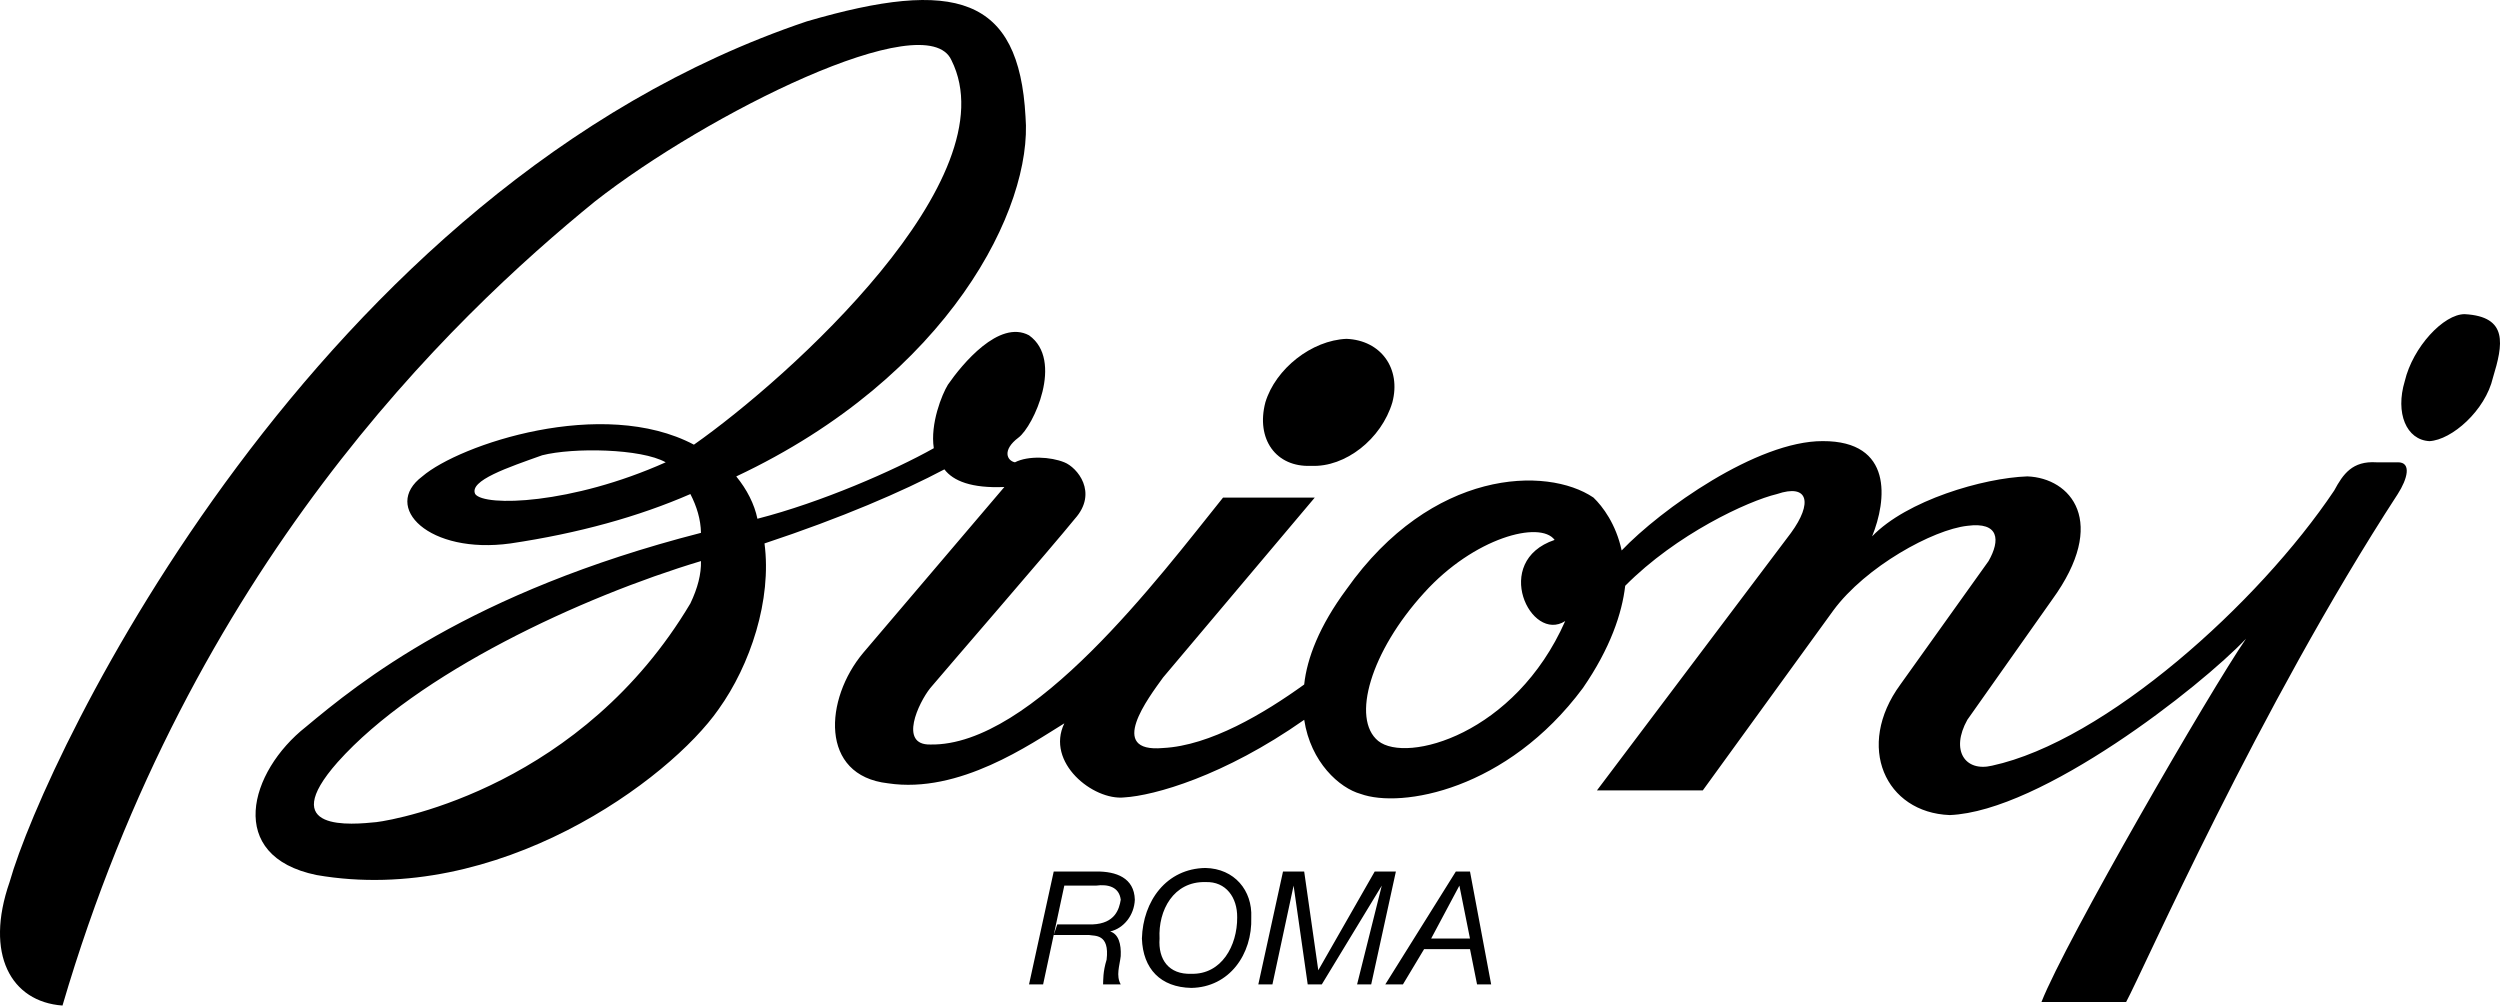 <svg xmlns="http://www.w3.org/2000/svg" viewBox="0 0 85.046 34.207"><path d="M44.606 15.847c1.16.056 2.39-.913 2.76-2.16.302-1.143-.382-2.111-1.56-2.16-1.185.049-2.415 1.018-2.76 2.16-.327 1.248.358 2.216 1.56 2.16z"/><path d="M81.566 15.727h-.72c-.822-.053-1.137.397-1.44.96-2.577 3.848-7.797 8.527-11.64 9.36-.916.219-1.422-.518-.84-1.561l2.88-4.08c1.938-2.662.633-4.147-.84-4.2-1.497.052-4.107.817-5.28 2.04.498-1.223.723-3.248-1.68-3.24-2.233-.008-5.513 2.327-6.84 3.72-.191-.894-.646-1.5-.96-1.8-1.587-1.073-5.502-.982-8.4 3.12-.924 1.247-1.345 2.348-1.44 3.24-1.363.982-3.204 2.081-4.8 2.16-1.933.173-.492-1.717 0-2.399l5.16-6.12h-3.12c-2.172 2.707-6.492 8.467-9.96 8.4-1.078.022-.402-1.417 0-1.92.407-.487 4.188-4.853 4.92-5.76.798-.893.078-1.748-.36-1.92-.462-.188-1.228-.232-1.68 0-.268-.053-.447-.413.12-.84.513-.383 1.548-2.633.36-3.48-1.018-.547-2.278.983-2.76 1.68-.203.329-.607 1.329-.48 2.16-1.357.762-3.83 1.843-6 2.4-.102-.495-.356-.995-.72-1.44 7.253-3.413 10.096-9.156 9.84-12.24-.223-4.088-2.383-4.718-7.44-3.24C10.723 6.359 1.542 25.709.326 30.007c-.854 2.452.047 4.073 1.8 4.2C6.493 19.32 15.313 10.86 20.246 6.847c3.799-2.974 11.267-6.698 12.12-4.8 2.009 4.014-5.519 10.804-8.76 13.08-3.109-1.645-7.974-.005-9.24 1.08-1.393 1.042.228 2.663 3 2.28 2.321-.345 4.367-.916 6.12-1.68.217.422.352.863.36 1.32-7.878 2.022-11.652 5.11-13.44 6.6-1.933 1.522-2.743 4.402.36 5.04 6.167 1.072 12.017-3.248 13.68-5.64 1.08-1.504 1.815-3.725 1.561-5.64 2.635-.874 4.698-1.767 6.12-2.52.301.396.923.648 2.04.6l-4.8 5.64c-1.317 1.567-1.498 4.177.84 4.44 2.432.368 4.863-1.343 6-2.04-.643 1.328.978 2.633 2.04 2.52 1.013-.061 3.385-.72 6.12-2.64.22 1.449 1.204 2.323 1.92 2.521 1.382.502 4.982-.128 7.56-3.601.935-1.356 1.332-2.545 1.44-3.479 1.745-1.76 4.172-2.884 5.16-3.12 1.083-.368 1.218.308.48 1.32l-6.601 8.76h3.601l4.439-6.12c1.099-1.493 3.394-2.752 4.561-2.88 1.083-.143 1.128.487.72 1.2l-3 4.2c-1.542 2.107-.507 4.357 1.68 4.44 3.123-.127 8.523-4.357 10.08-6-1.197 1.732-6.146 10.282-6.96 12.36h2.88c.588-1.087 4.503-9.998 9.24-17.28.331-.514.482-1.089-.001-1.081zm-65.4 1.08c-.223-.458 1.127-.908 2.28-1.32 1.055-.267 3.368-.231 4.2.24-3.209 1.435-6.168 1.515-6.48 1.08zm7.32 3.72c-3.673 6.173-9.883 7.343-10.68 7.44-.823.082-3.433.353-1.32-2.04 2.709-3.032 8.307-5.624 12.36-6.84.011.443-.111.917-.36 1.44zm23.4 4.68c-.928-.757-.253-3.052 1.56-5.04 1.698-1.882 3.948-2.467 4.44-1.8-2.158.728-.808 3.518.36 2.76-1.707 3.863-5.397 4.852-6.36 4.08zM83.846 10.687c-.714-.004-1.765 1.117-2.04 2.28-.328 1.087.055 1.999.84 2.04.761-.041 1.902-1.043 2.16-2.16.345-1.133.528-2.077-.96-2.16z"/><path d="M37.286 29.647h-1.44l-.84 3.84h.479l.36-1.68h1.2c.19.041.708-.057.6.84-.129.416-.113.708-.12.84h.6c-.167-.3-.038-.629 0-.96.022-.409-.075-.755-.36-.84.463-.104.819-.552.84-1.08-.02-.746-.635-.967-1.319-.96zm-.12 1.8h-1.2l-.12.359.36-1.679h1.08c.414-.056.787.047.84.48-.053.323-.194.809-.96.84zM41.006 29.527c-1.325.021-2.125 1.122-2.16 2.4.035 1.033.635 1.659 1.68 1.68 1.293-.021 2.082-1.144 2.04-2.4.041-.909-.568-1.66-1.56-1.68zm-.48 3.6c-.764.028-1.131-.485-1.08-1.2-.051-.96.479-1.948 1.561-1.92.705-.028 1.088.534 1.08 1.2.007.965-.533 1.948-1.561 1.92zM46.766 29.647l-1.92 3.36-.48-3.36h-.72l-.84 3.84h.48l.72-3.36.48 3.36h.48l2.04-3.36-.84 3.36h.48l.84-3.84zM49.526 29.647l-2.4 3.84h.6l.72-1.2h1.561l.24 1.2h.48l-.72-3.84h-.481zm-.84 2.28l.96-1.8.36 1.8h-1.32z"/></svg>